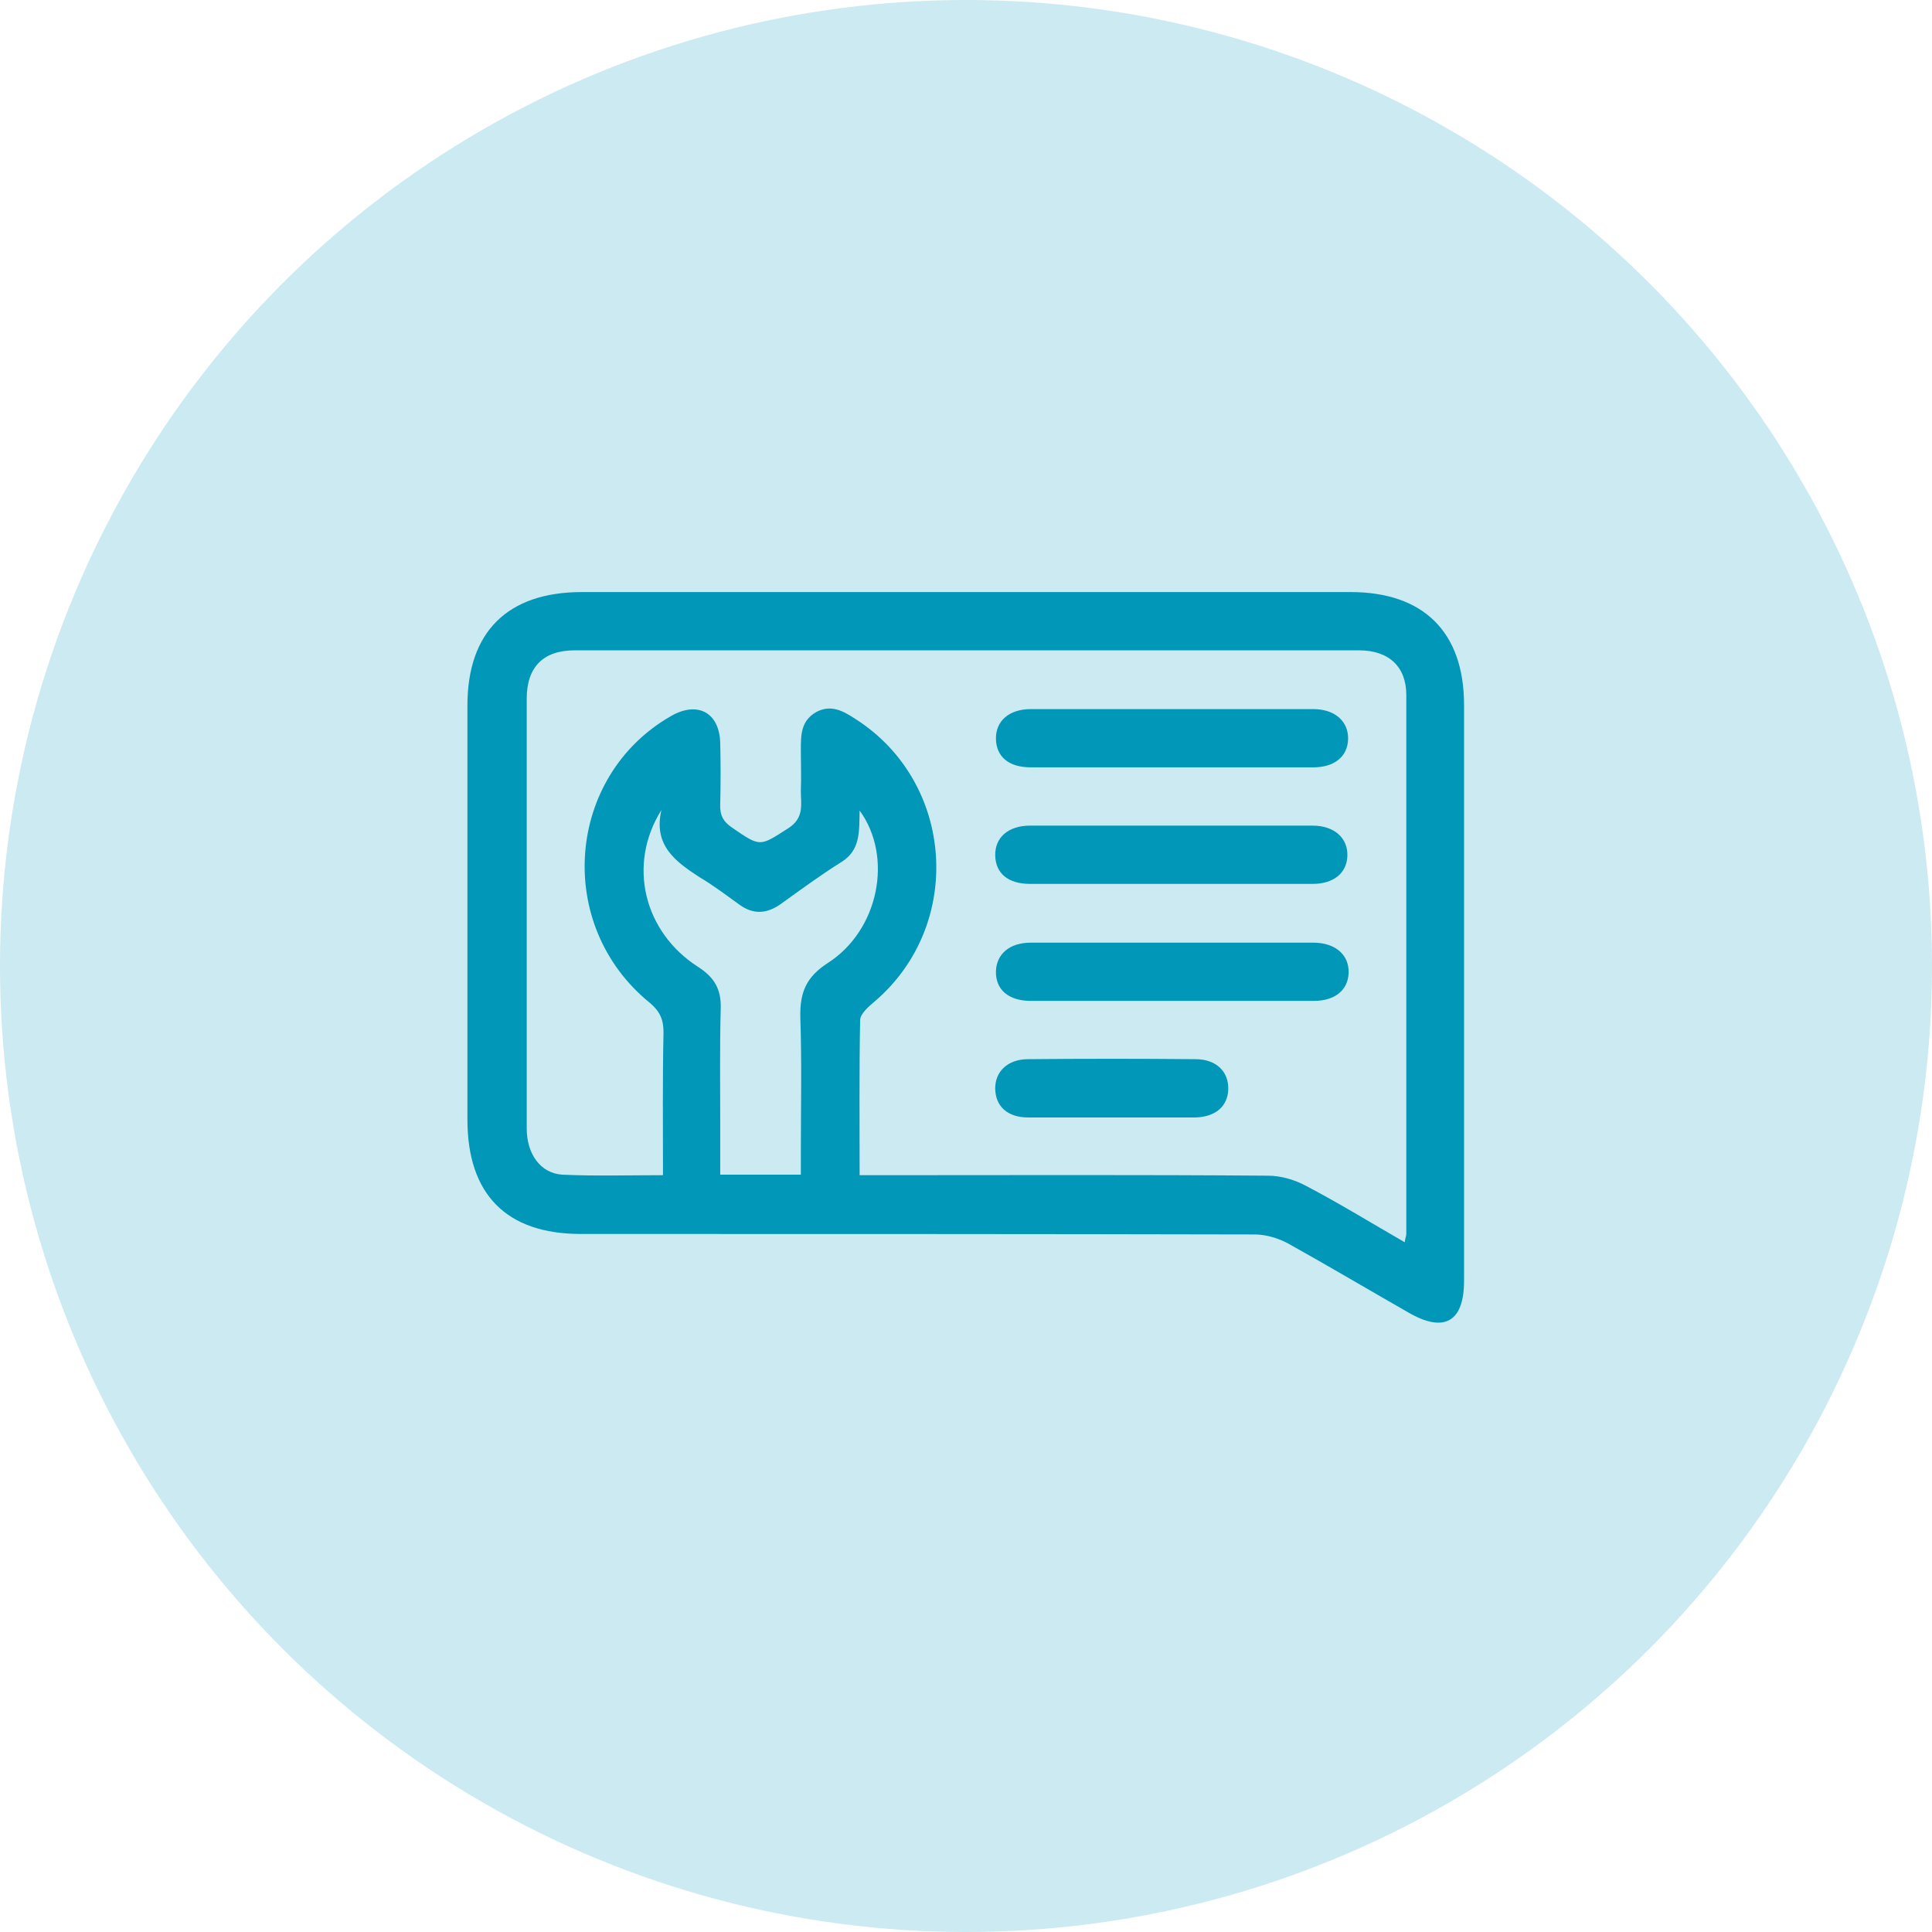<svg width="62" height="62" viewBox="0 0 62 62" fill="none" xmlns="http://www.w3.org/2000/svg">
<circle opacity="0.2" cx="31" cy="31" r="31" fill="#0097B9"/>
<path d="M31.042 19C35.148 19 39.255 19 43.344 19C45.681 19 46.983 20.285 46.983 22.622C46.983 28.782 46.983 34.942 46.983 41.101C46.983 42.42 46.349 42.787 45.197 42.12C43.912 41.385 42.643 40.634 41.358 39.916C41.024 39.732 40.623 39.615 40.256 39.615C33.045 39.599 25.85 39.599 18.639 39.599C16.252 39.599 15 38.33 15 35.926C15 31.503 15 27.063 15 22.639C15 20.285 16.285 19 18.672 19C22.796 19 26.919 19 31.042 19ZM45.08 39.866C45.097 39.716 45.13 39.666 45.13 39.599C45.13 33.84 45.13 28.081 45.13 22.305C45.13 21.387 44.563 20.87 43.611 20.87C35.215 20.87 26.819 20.87 18.439 20.87C17.437 20.87 16.903 21.404 16.903 22.422C16.903 24.024 16.903 25.627 16.903 27.23C16.903 30.218 16.903 33.222 16.903 36.21C16.903 37.028 17.337 37.646 18.038 37.696C19.09 37.746 20.141 37.713 21.276 37.713C21.276 36.144 21.26 34.641 21.293 33.122C21.293 32.721 21.176 32.454 20.859 32.187C17.771 29.683 18.172 24.892 21.544 22.973C22.395 22.489 23.096 22.873 23.113 23.858C23.129 24.509 23.129 25.143 23.113 25.794C23.096 26.145 23.196 26.361 23.497 26.562C24.415 27.196 24.381 27.163 25.299 26.578C25.817 26.245 25.7 25.811 25.7 25.377C25.717 24.943 25.7 24.509 25.7 24.058C25.7 23.59 25.7 23.14 26.184 22.856C26.668 22.589 27.069 22.823 27.453 23.073C30.641 25.11 30.942 29.683 28.07 32.137C27.87 32.304 27.603 32.538 27.603 32.738C27.57 34.374 27.586 36.01 27.586 37.713C27.887 37.713 28.137 37.713 28.388 37.713C32.494 37.713 36.6 37.696 40.69 37.729C41.108 37.729 41.558 37.863 41.925 38.063C42.977 38.614 43.979 39.232 45.08 39.866ZM21.226 25.994C20.125 27.747 20.659 29.917 22.412 31.035C22.929 31.369 23.146 31.753 23.129 32.354C23.096 33.573 23.113 34.808 23.113 36.027C23.113 36.578 23.113 37.128 23.113 37.696C23.997 37.696 24.815 37.696 25.7 37.696C25.7 37.446 25.7 37.228 25.7 36.995C25.7 35.542 25.733 34.09 25.683 32.638C25.667 31.853 25.867 31.353 26.568 30.902C28.204 29.85 28.671 27.497 27.586 26.011C27.57 26.679 27.62 27.28 27.002 27.663C26.334 28.081 25.7 28.548 25.049 29.016C24.598 29.333 24.164 29.349 23.73 29.032C23.313 28.732 22.896 28.415 22.445 28.148C21.677 27.647 20.959 27.129 21.226 25.994Z" fill="#0097B9"/>
<path d="M37.57 24.625C36.068 24.625 34.566 24.625 33.08 24.625C32.379 24.625 31.978 24.292 31.961 23.724C31.945 23.14 32.379 22.756 33.08 22.756C36.101 22.756 39.123 22.756 42.144 22.756C42.845 22.756 43.279 23.157 43.262 23.724C43.246 24.275 42.828 24.625 42.144 24.625C40.608 24.625 39.089 24.625 37.57 24.625Z" fill="#0097B9"/>
<path d="M37.614 28.365C36.094 28.365 34.575 28.365 33.056 28.365C32.355 28.365 31.955 28.031 31.938 27.463C31.921 26.879 32.355 26.495 33.056 26.495C36.078 26.495 39.099 26.495 42.12 26.495C42.822 26.495 43.256 26.896 43.239 27.463C43.222 28.014 42.805 28.365 42.12 28.365C40.618 28.365 39.116 28.365 37.614 28.365Z" fill="#0097B9"/>
<path d="M37.57 32.12C36.068 32.12 34.566 32.12 33.08 32.12C32.362 32.12 31.945 31.753 31.961 31.169C31.978 30.618 32.395 30.251 33.08 30.251C36.101 30.251 39.123 30.251 42.144 30.251C42.845 30.251 43.296 30.635 43.279 31.219C43.262 31.77 42.845 32.12 42.161 32.12C40.608 32.12 39.089 32.12 37.57 32.12Z" fill="#0097B9"/>
<path d="M35.677 35.86C34.776 35.86 33.891 35.86 32.99 35.86C32.339 35.86 31.955 35.509 31.938 34.958C31.921 34.391 32.339 33.99 32.99 33.99C34.776 33.973 36.562 33.973 38.365 33.99C39.032 33.99 39.433 34.391 39.416 34.958C39.4 35.509 38.999 35.843 38.365 35.86C37.48 35.86 36.579 35.86 35.677 35.86Z" fill="#0097B9"/>
</svg>

